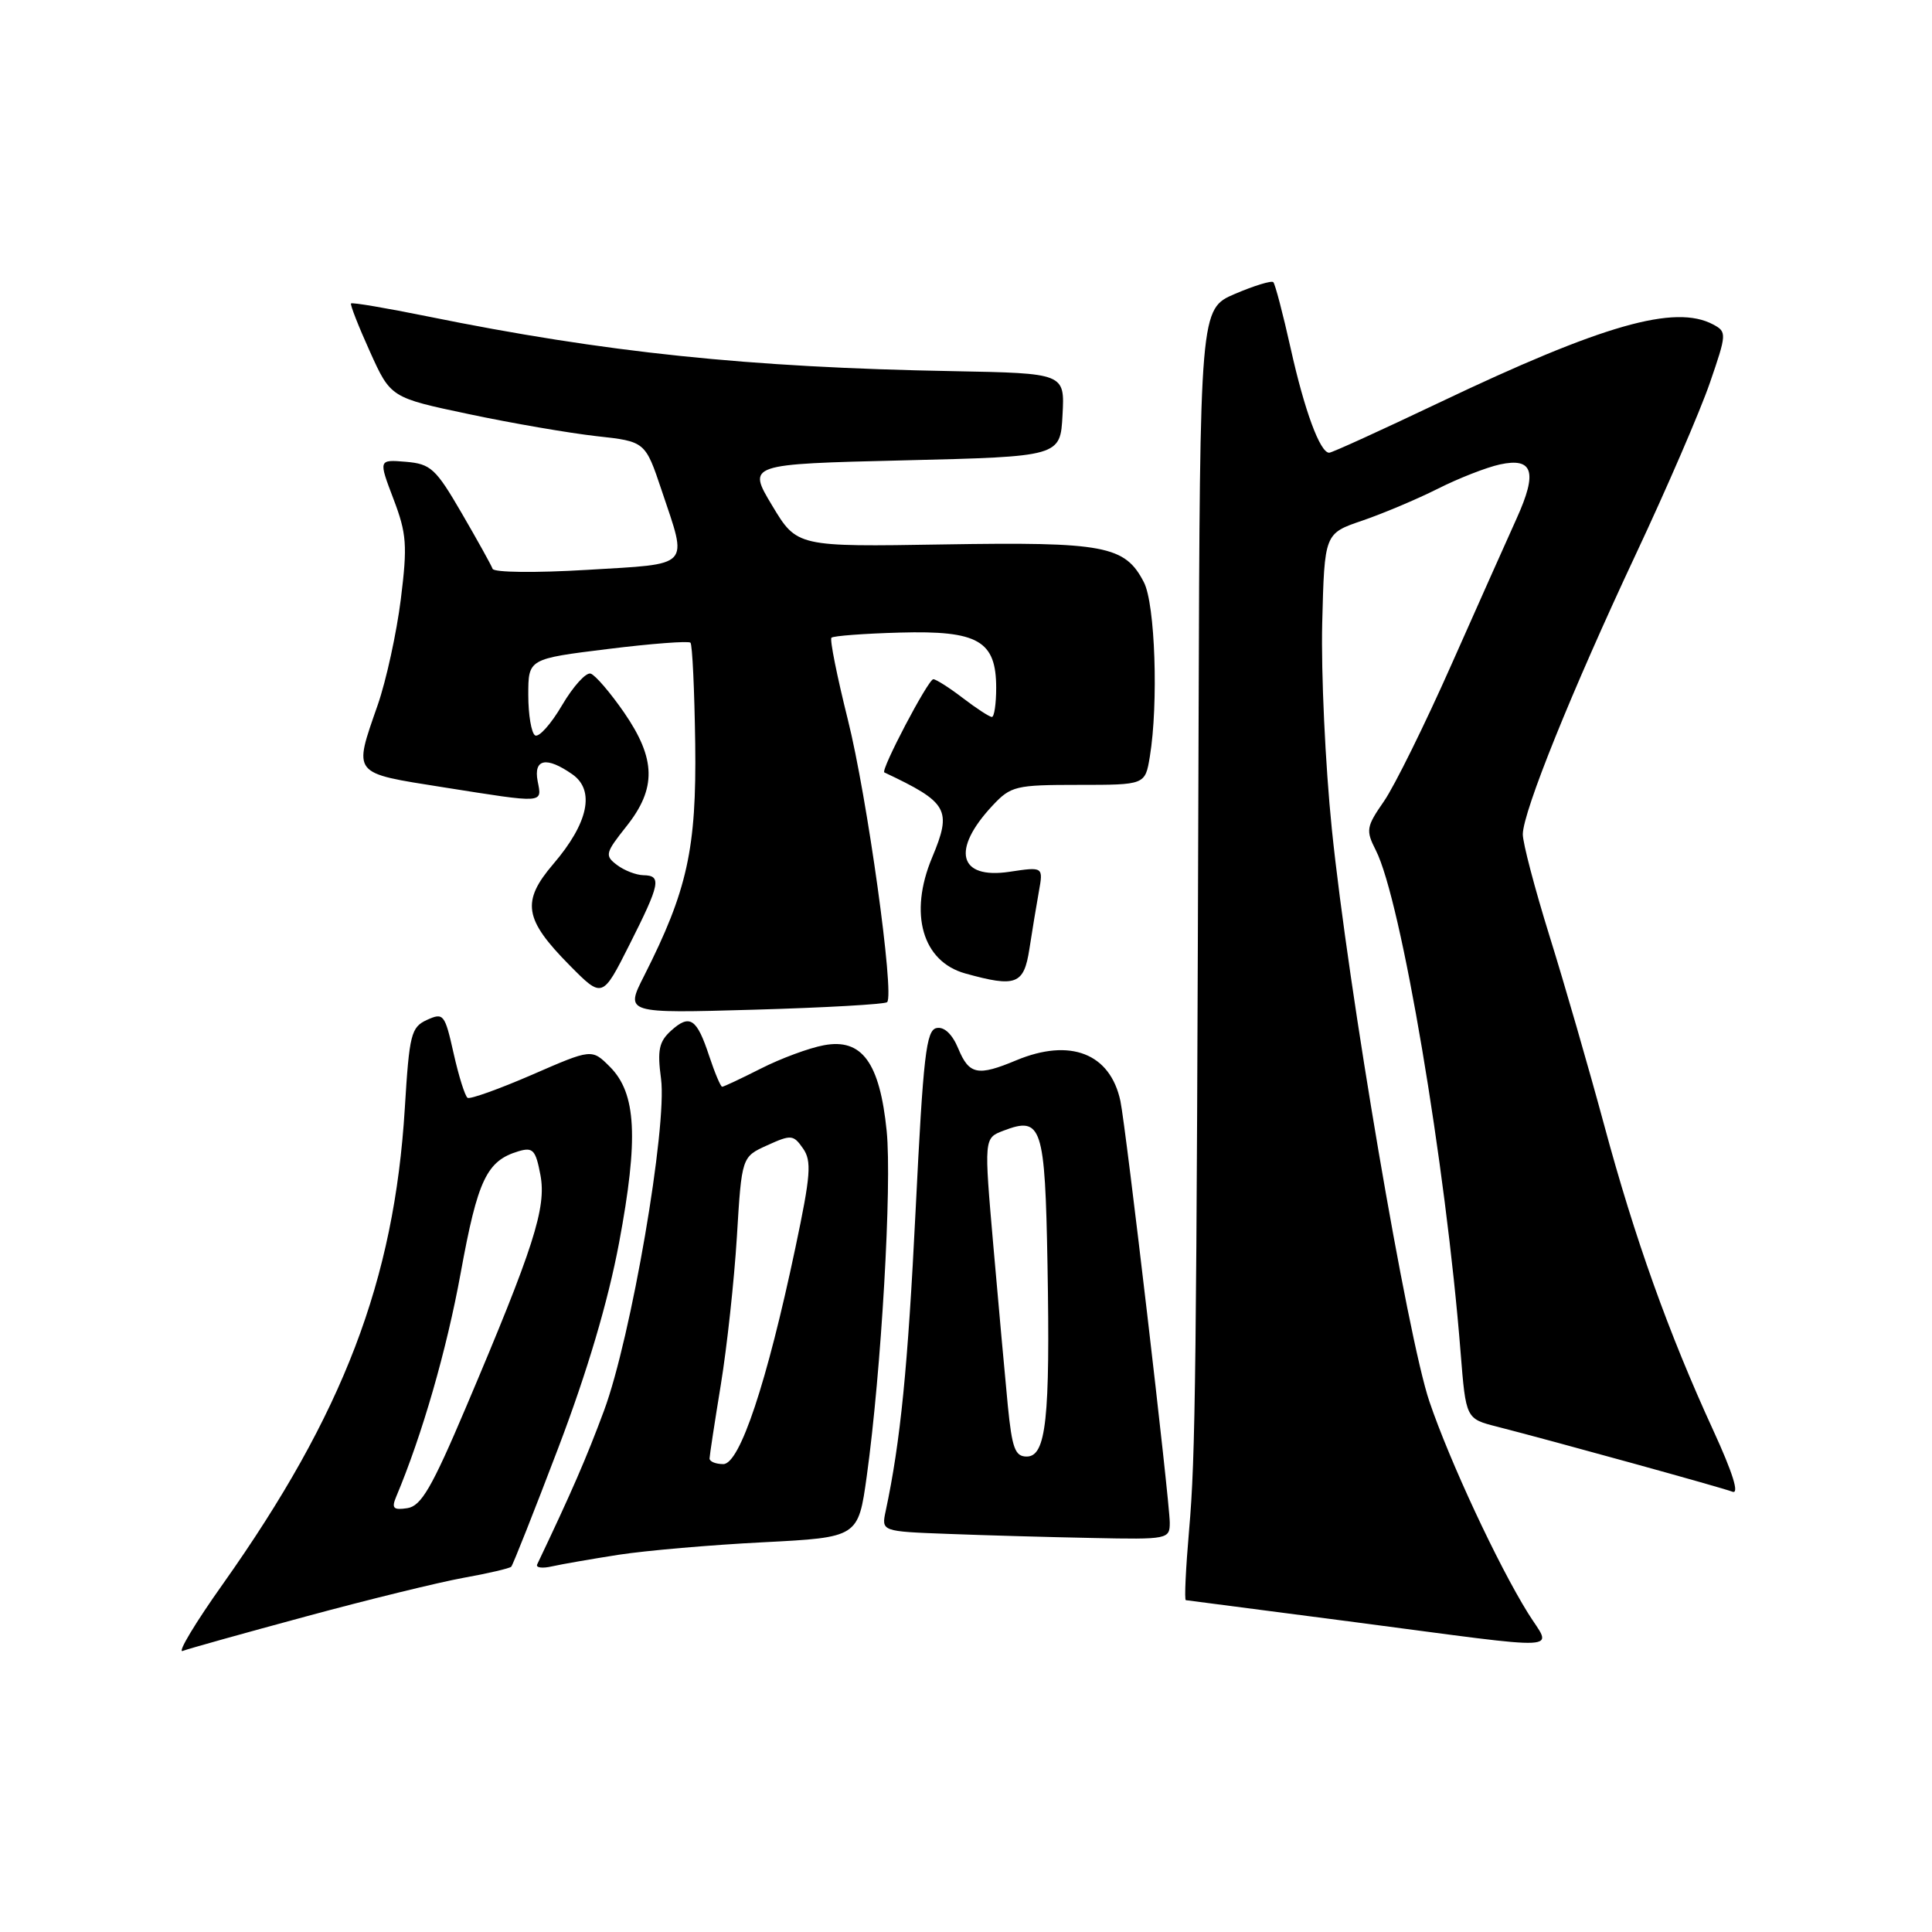 <?xml version="1.0" encoding="UTF-8" standalone="no"?>
<!DOCTYPE svg PUBLIC "-//W3C//DTD SVG 1.1//EN" "http://www.w3.org/Graphics/SVG/1.1/DTD/svg11.dtd" >
<svg xmlns="http://www.w3.org/2000/svg" xmlns:xlink="http://www.w3.org/1999/xlink" version="1.1" viewBox="0 0 256 256">
 <g >
 <path fill="currentColor"
d=" M 40.50 214.20 C 48.75 211.96 58.16 209.66 61.41 209.07 C 64.66 208.49 67.51 207.82 67.74 207.60 C 67.96 207.37 70.77 200.28 73.98 191.84 C 77.83 181.71 80.56 172.49 82.03 164.68 C 84.63 150.81 84.32 144.87 80.82 141.36 C 78.42 138.96 78.42 138.96 70.50 142.41 C 66.14 144.30 62.29 145.68 61.96 145.47 C 61.62 145.26 60.79 142.62 60.11 139.59 C 58.94 134.37 58.77 134.15 56.58 135.14 C 54.47 136.11 54.24 137.02 53.64 146.84 C 52.24 169.70 45.49 187.35 29.54 209.88 C 25.88 215.03 23.48 219.03 24.20 218.76 C 24.91 218.48 32.25 216.43 40.50 214.20 Z  M 202.47 213.75 C 198.47 207.31 192.11 193.67 189.41 185.73 C 186.50 177.19 178.64 131.08 176.47 109.80 C 175.61 101.38 175.04 89.14 175.20 82.59 C 175.50 70.69 175.50 70.69 180.50 68.99 C 183.25 68.05 187.75 66.15 190.50 64.77 C 193.25 63.38 196.96 61.93 198.75 61.54 C 203.15 60.59 203.75 62.54 200.97 68.68 C 199.77 71.33 195.89 80.03 192.35 88.00 C 188.82 95.97 184.78 104.15 183.39 106.16 C 181.03 109.56 180.96 110.02 182.30 112.66 C 185.66 119.24 191.57 154.26 193.54 179.24 C 194.24 187.99 194.24 187.99 198.37 189.04 C 206.01 191.00 228.10 197.10 229.56 197.66 C 230.50 198.02 229.59 195.14 227.03 189.56 C 221.10 176.66 216.60 164.08 212.54 149.00 C 210.53 141.57 207.29 130.34 205.32 124.03 C 203.36 117.72 201.76 111.64 201.78 110.53 C 201.83 107.49 208.27 91.54 216.72 73.52 C 220.86 64.71 225.28 54.46 226.56 50.75 C 228.81 44.22 228.82 43.97 227.01 43.00 C 221.94 40.29 212.38 43.02 190.62 53.39 C 182.99 57.02 176.47 60.00 176.12 59.99 C 174.91 59.98 172.85 54.40 171.02 46.16 C 170.00 41.58 168.96 37.63 168.72 37.39 C 168.48 37.15 166.19 37.85 163.64 38.94 C 159.00 40.93 159.00 40.93 158.82 95.71 C 158.54 182.51 158.42 192.94 157.56 202.75 C 157.12 207.84 156.92 212.01 157.13 212.03 C 157.33 212.05 167.40 213.36 179.50 214.94 C 208.27 218.71 205.64 218.85 202.47 213.75 Z  M 82.00 206.01 C 85.58 205.46 94.17 204.71 101.11 204.36 C 113.72 203.71 113.72 203.71 114.85 195.60 C 116.78 181.64 118.20 157.01 117.49 149.87 C 116.57 140.78 114.21 137.55 109.17 138.50 C 107.21 138.86 103.46 140.25 100.84 141.58 C 98.21 142.91 95.90 144.00 95.69 144.00 C 95.49 144.00 94.72 142.18 93.98 139.95 C 92.33 134.94 91.41 134.32 88.92 136.57 C 87.32 138.02 87.08 139.15 87.59 142.94 C 88.43 149.28 83.62 177.29 80.03 186.93 C 77.70 193.21 75.71 197.78 71.18 207.29 C 70.97 207.73 71.86 207.85 73.15 207.55 C 74.44 207.26 78.42 206.57 82.00 206.01 Z  M 155.00 201.75 C 154.99 198.87 149.19 149.36 148.46 145.89 C 147.11 139.58 141.82 137.51 134.65 140.50 C 129.56 142.63 128.41 142.40 126.98 138.95 C 126.19 137.04 125.12 136.02 124.11 136.22 C 122.72 136.48 122.34 139.83 121.33 160.25 C 120.29 181.28 119.32 191.01 117.36 200.21 C 116.78 202.92 116.78 202.92 125.64 203.25 C 130.51 203.44 139.11 203.68 144.75 203.79 C 154.77 204.00 155.00 203.95 155.00 201.75 Z  M 117.55 132.79 C 118.55 131.79 114.90 105.53 112.34 95.34 C 110.91 89.61 109.93 84.73 110.17 84.50 C 110.41 84.26 114.49 83.95 119.24 83.82 C 129.62 83.53 132.00 84.90 132.00 91.15 C 132.00 93.27 131.74 95.00 131.43 95.00 C 131.12 95.00 129.39 93.88 127.59 92.50 C 125.79 91.12 124.02 90.00 123.67 90.00 C 122.99 90.00 116.64 102.10 117.18 102.35 C 125.65 106.35 126.17 107.27 123.50 113.65 C 120.40 121.07 122.22 127.41 127.91 128.99 C 134.63 130.86 135.67 130.46 136.40 125.75 C 136.76 123.41 137.32 120.00 137.65 118.17 C 138.25 114.84 138.25 114.84 133.74 115.52 C 127.02 116.52 126.02 112.62 131.51 106.75 C 133.94 104.15 134.57 104.00 142.91 104.00 C 151.74 104.00 151.74 104.00 152.36 100.25 C 153.51 93.26 153.07 80.03 151.57 77.15 C 149.07 72.30 146.37 71.79 125.05 72.14 C 105.60 72.46 105.60 72.46 102.31 66.98 C 99.02 61.50 99.02 61.50 119.76 61.00 C 140.50 60.50 140.50 60.50 140.79 54.98 C 141.09 49.46 141.09 49.46 126.29 49.18 C 99.14 48.69 80.21 46.71 56.63 41.92 C 51.20 40.82 46.64 40.04 46.51 40.21 C 46.38 40.37 47.50 43.24 49.02 46.60 C 51.77 52.69 51.77 52.69 62.16 54.88 C 67.87 56.09 75.46 57.39 79.02 57.79 C 85.50 58.50 85.50 58.50 87.68 65.00 C 91.14 75.33 91.75 74.67 77.79 75.51 C 70.98 75.92 65.44 75.86 65.27 75.37 C 65.10 74.89 63.26 71.58 61.18 68.00 C 57.74 62.08 57.08 61.47 53.78 61.19 C 50.15 60.89 50.15 60.89 52.13 66.10 C 53.89 70.72 54.00 72.24 53.11 79.41 C 52.55 83.86 51.18 90.16 50.05 93.41 C 46.81 102.73 46.53 102.38 58.75 104.32 C 72.29 106.46 71.82 106.49 71.24 103.50 C 70.68 100.54 72.41 100.20 75.84 102.60 C 78.88 104.73 77.96 109.06 73.32 114.48 C 69.06 119.46 69.44 121.80 75.47 127.90 C 79.82 132.30 79.82 132.30 83.41 125.17 C 87.49 117.08 87.70 116.01 85.25 115.97 C 84.29 115.95 82.71 115.34 81.75 114.61 C 80.11 113.37 80.20 113.03 83.00 109.50 C 87.01 104.46 86.93 100.57 82.70 94.42 C 80.88 91.79 78.89 89.46 78.27 89.26 C 77.66 89.05 75.95 90.94 74.48 93.44 C 73.01 95.95 71.40 97.75 70.90 97.44 C 70.41 97.13 70.00 94.72 70.00 92.09 C 70.00 87.30 70.00 87.30 80.52 86.00 C 86.30 85.28 91.24 84.91 91.49 85.16 C 91.74 85.41 92.02 91.44 92.12 98.56 C 92.30 112.47 91.08 117.98 85.35 129.30 C 82.82 134.28 82.82 134.28 99.93 133.79 C 109.34 133.52 117.27 133.07 117.55 132.79 Z  M 52.49 198.34 C 55.93 190.17 59.19 178.87 61.05 168.64 C 63.30 156.31 64.49 153.81 68.70 152.55 C 70.62 151.98 70.98 152.37 71.61 155.70 C 72.42 160.03 70.75 165.25 61.73 186.50 C 57.21 197.15 55.81 199.56 53.97 199.84 C 52.12 200.12 51.86 199.85 52.49 198.34 Z  M 94.02 193.25 C 94.03 192.84 94.70 188.45 95.51 183.50 C 96.32 178.55 97.28 169.73 97.64 163.89 C 98.28 153.29 98.28 153.29 101.66 151.76 C 104.83 150.32 105.13 150.35 106.40 152.17 C 107.57 153.83 107.43 155.70 105.40 165.30 C 101.62 183.22 98.03 194.00 95.84 194.00 C 94.83 194.00 94.01 193.66 94.02 193.25 Z  M 133.54 186.25 C 133.18 182.54 132.32 173.04 131.63 165.15 C 130.38 150.81 130.38 150.81 132.94 149.83 C 138.05 147.87 138.47 149.14 138.80 167.61 C 139.16 188.01 138.62 193.00 136.04 193.00 C 134.50 193.00 134.10 191.89 133.54 186.25 Z "/>
</g>
</svg>